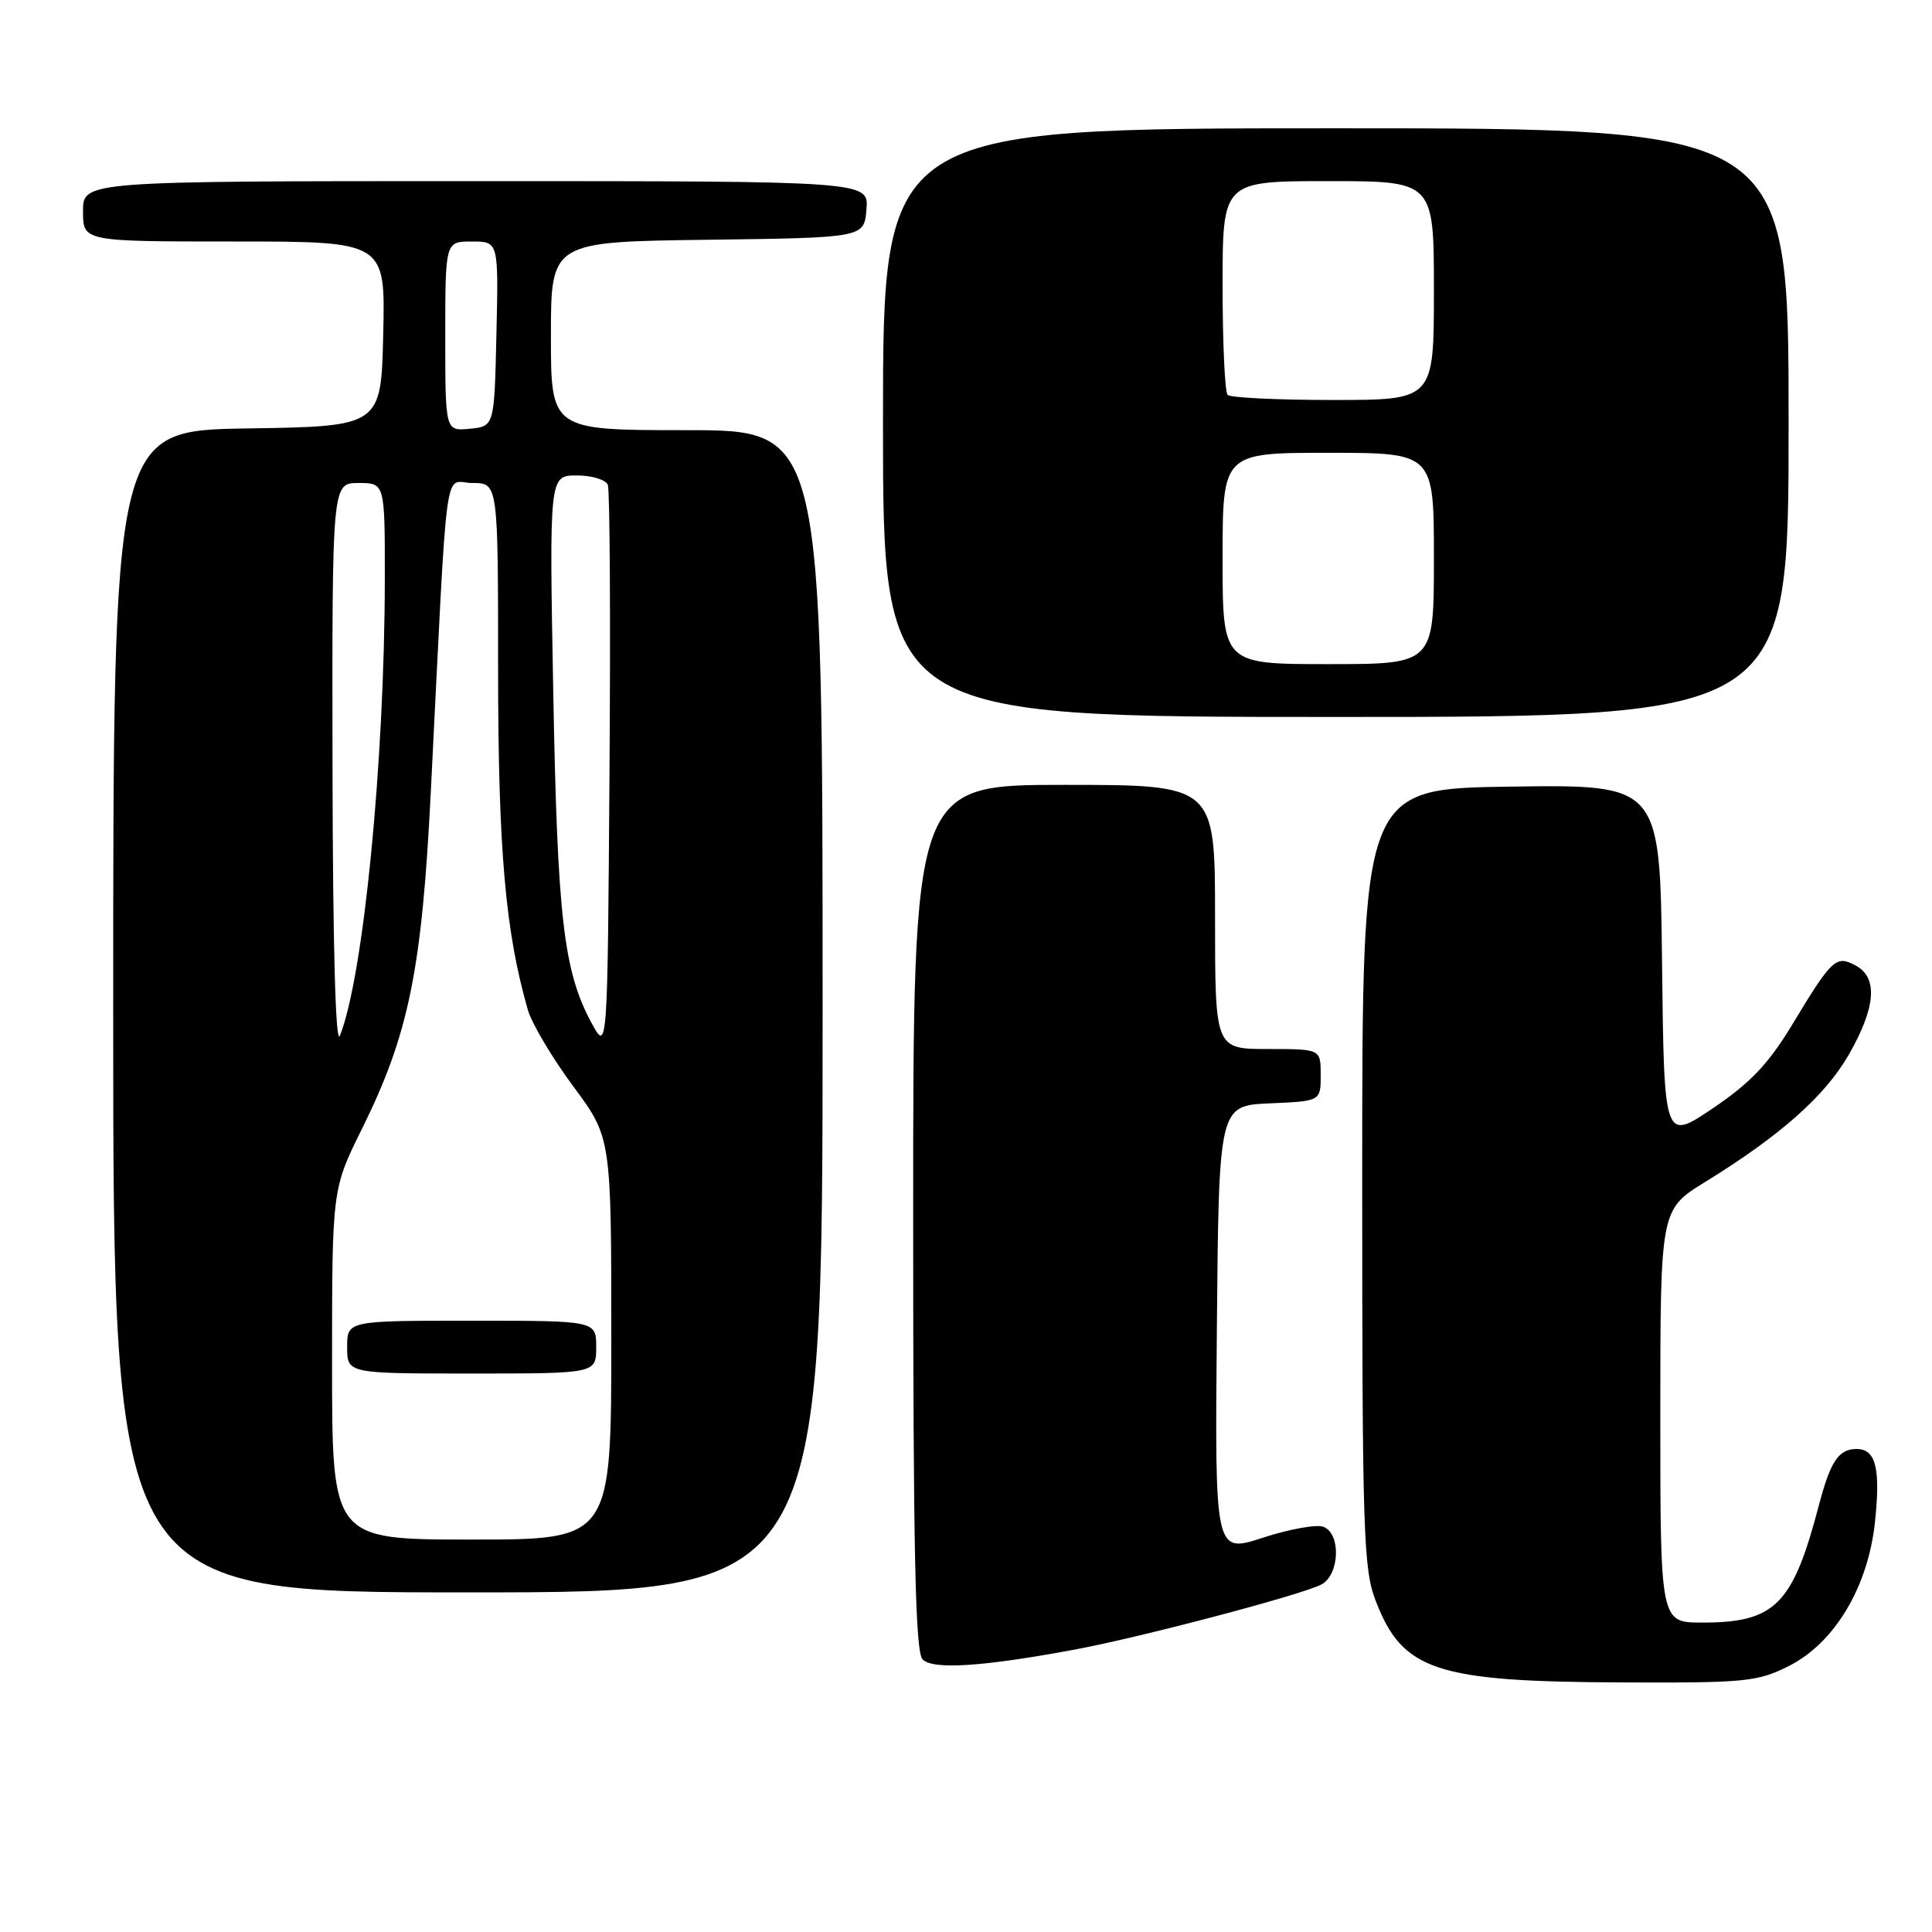 <?xml version="1.0" encoding="UTF-8" standalone="no"?>
<!DOCTYPE svg PUBLIC "-//W3C//DTD SVG 1.1//EN" "http://www.w3.org/Graphics/SVG/1.1/DTD/svg11.dtd" >
<svg xmlns="http://www.w3.org/2000/svg" xmlns:xlink="http://www.w3.org/1999/xlink" version="1.1" viewBox="0 0 256 256">
 <g >
 <path fill="currentColor"
d=" M 237.04 220.75 C 243.09 217.70 247.52 210.30 248.44 201.71 C 249.20 194.58 248.56 192.00 246.02 192.00 C 243.62 192.00 242.55 193.60 241.00 199.50 C 237.55 212.65 235.21 215.00 225.55 215.00 C 220.00 215.00 220.00 215.00 220.00 187.64 C 220.00 160.28 220.00 160.28 225.94 156.62 C 235.94 150.45 241.83 145.22 244.98 139.74 C 248.56 133.49 248.87 129.54 245.89 127.94 C 243.27 126.54 242.78 126.99 237.46 135.80 C 234.33 140.97 231.94 143.49 226.95 146.86 C 220.50 151.21 220.50 151.21 220.23 127.59 C 219.96 103.96 219.96 103.96 200.23 104.23 C 180.50 104.50 180.50 104.50 180.50 156.00 C 180.50 203.05 180.65 207.90 182.29 212.13 C 185.86 221.39 190.24 222.84 215.04 222.93 C 231.31 223.00 232.90 222.84 237.04 220.75 Z  M 142.50 218.56 C 151.33 216.91 172.59 211.29 175.10 209.95 C 177.52 208.65 177.71 203.21 175.36 202.31 C 174.46 201.96 170.86 202.61 167.35 203.75 C 160.97 205.83 160.97 205.83 161.24 176.16 C 161.50 146.50 161.50 146.50 168.25 146.20 C 175.00 145.91 175.00 145.91 175.00 142.45 C 175.00 139.00 175.00 139.00 168.00 139.00 C 161.00 139.00 161.00 139.00 161.00 121.50 C 161.00 104.00 161.00 104.00 141.00 104.00 C 121.00 104.00 121.00 104.00 121.00 161.30 C 121.00 205.79 121.28 218.89 122.25 219.88 C 123.63 221.28 130.22 220.85 142.50 218.56 Z  M 109.00 134.00 C 109.00 57.00 109.00 57.00 91.00 57.00 C 73.00 57.00 73.00 57.00 73.00 44.52 C 73.00 32.04 73.00 32.04 93.75 31.77 C 114.50 31.50 114.50 31.50 114.81 27.75 C 115.12 24.00 115.12 24.00 63.06 24.00 C 11.00 24.00 11.00 24.00 11.00 28.00 C 11.00 32.00 11.00 32.00 31.03 32.00 C 51.06 32.00 51.06 32.00 50.78 44.25 C 50.50 56.50 50.50 56.50 32.75 56.77 C 15.00 57.05 15.00 57.05 15.00 134.02 C 15.00 211.00 15.00 211.00 62.00 211.00 C 109.00 211.00 109.00 211.00 109.00 134.00 Z  M 237.00 56.00 C 237.00 17.00 237.00 17.00 177.00 17.00 C 117.00 17.00 117.00 17.00 117.00 56.00 C 117.00 95.00 117.00 95.00 177.00 95.00 C 237.00 95.00 237.00 95.00 237.00 56.00 Z  M 44.00 180.79 C 44.00 157.57 44.00 157.57 47.98 149.54 C 54.16 137.05 55.90 128.55 57.08 105.00 C 59.39 59.15 58.74 64.00 62.60 64.00 C 66.00 64.00 66.00 64.00 66.00 88.75 C 66.01 112.58 66.96 123.44 69.94 133.80 C 70.46 135.62 73.17 140.18 75.95 143.93 C 81.00 150.74 81.00 150.74 81.00 177.37 C 81.00 204.00 81.00 204.00 62.50 204.00 C 44.00 204.00 44.00 204.00 44.00 180.79 Z  M 79.00 178.50 C 79.00 175.00 79.00 175.00 62.50 175.00 C 46.00 175.00 46.00 175.00 46.00 178.50 C 46.00 182.00 46.00 182.00 62.50 182.00 C 79.00 182.00 79.00 182.00 79.00 178.50 Z  M 44.06 101.75 C 44.00 64.00 44.00 64.00 47.50 64.00 C 51.00 64.00 51.00 64.00 50.99 76.75 C 50.96 100.98 48.15 129.49 45.03 137.25 C 44.47 138.65 44.10 125.31 44.06 101.75 Z  M 78.33 135.45 C 74.67 128.61 73.86 121.57 73.31 91.75 C 72.78 63.00 72.78 63.00 76.42 63.00 C 78.42 63.00 80.28 63.56 80.54 64.25 C 80.81 64.94 80.91 82.16 80.76 102.50 C 80.50 139.50 80.50 139.50 78.33 135.45 Z  M 59.00 44.56 C 59.00 32.00 59.00 32.00 62.53 32.00 C 66.06 32.00 66.06 32.00 65.78 44.25 C 65.50 56.50 65.50 56.50 62.25 56.81 C 59.00 57.13 59.00 57.13 59.00 44.56 Z  M 162.00 74.00 C 162.00 60.00 162.00 60.00 176.00 60.00 C 190.00 60.00 190.00 60.00 190.00 74.00 C 190.00 88.00 190.00 88.00 176.00 88.00 C 162.00 88.00 162.00 88.00 162.00 74.00 Z  M 162.67 52.33 C 162.30 51.97 162.00 45.44 162.00 37.83 C 162.00 24.00 162.00 24.00 176.00 24.00 C 190.00 24.00 190.00 24.00 190.00 38.50 C 190.00 53.00 190.00 53.00 176.67 53.00 C 169.33 53.00 163.03 52.70 162.67 52.33 Z "/>
</g>
</svg>